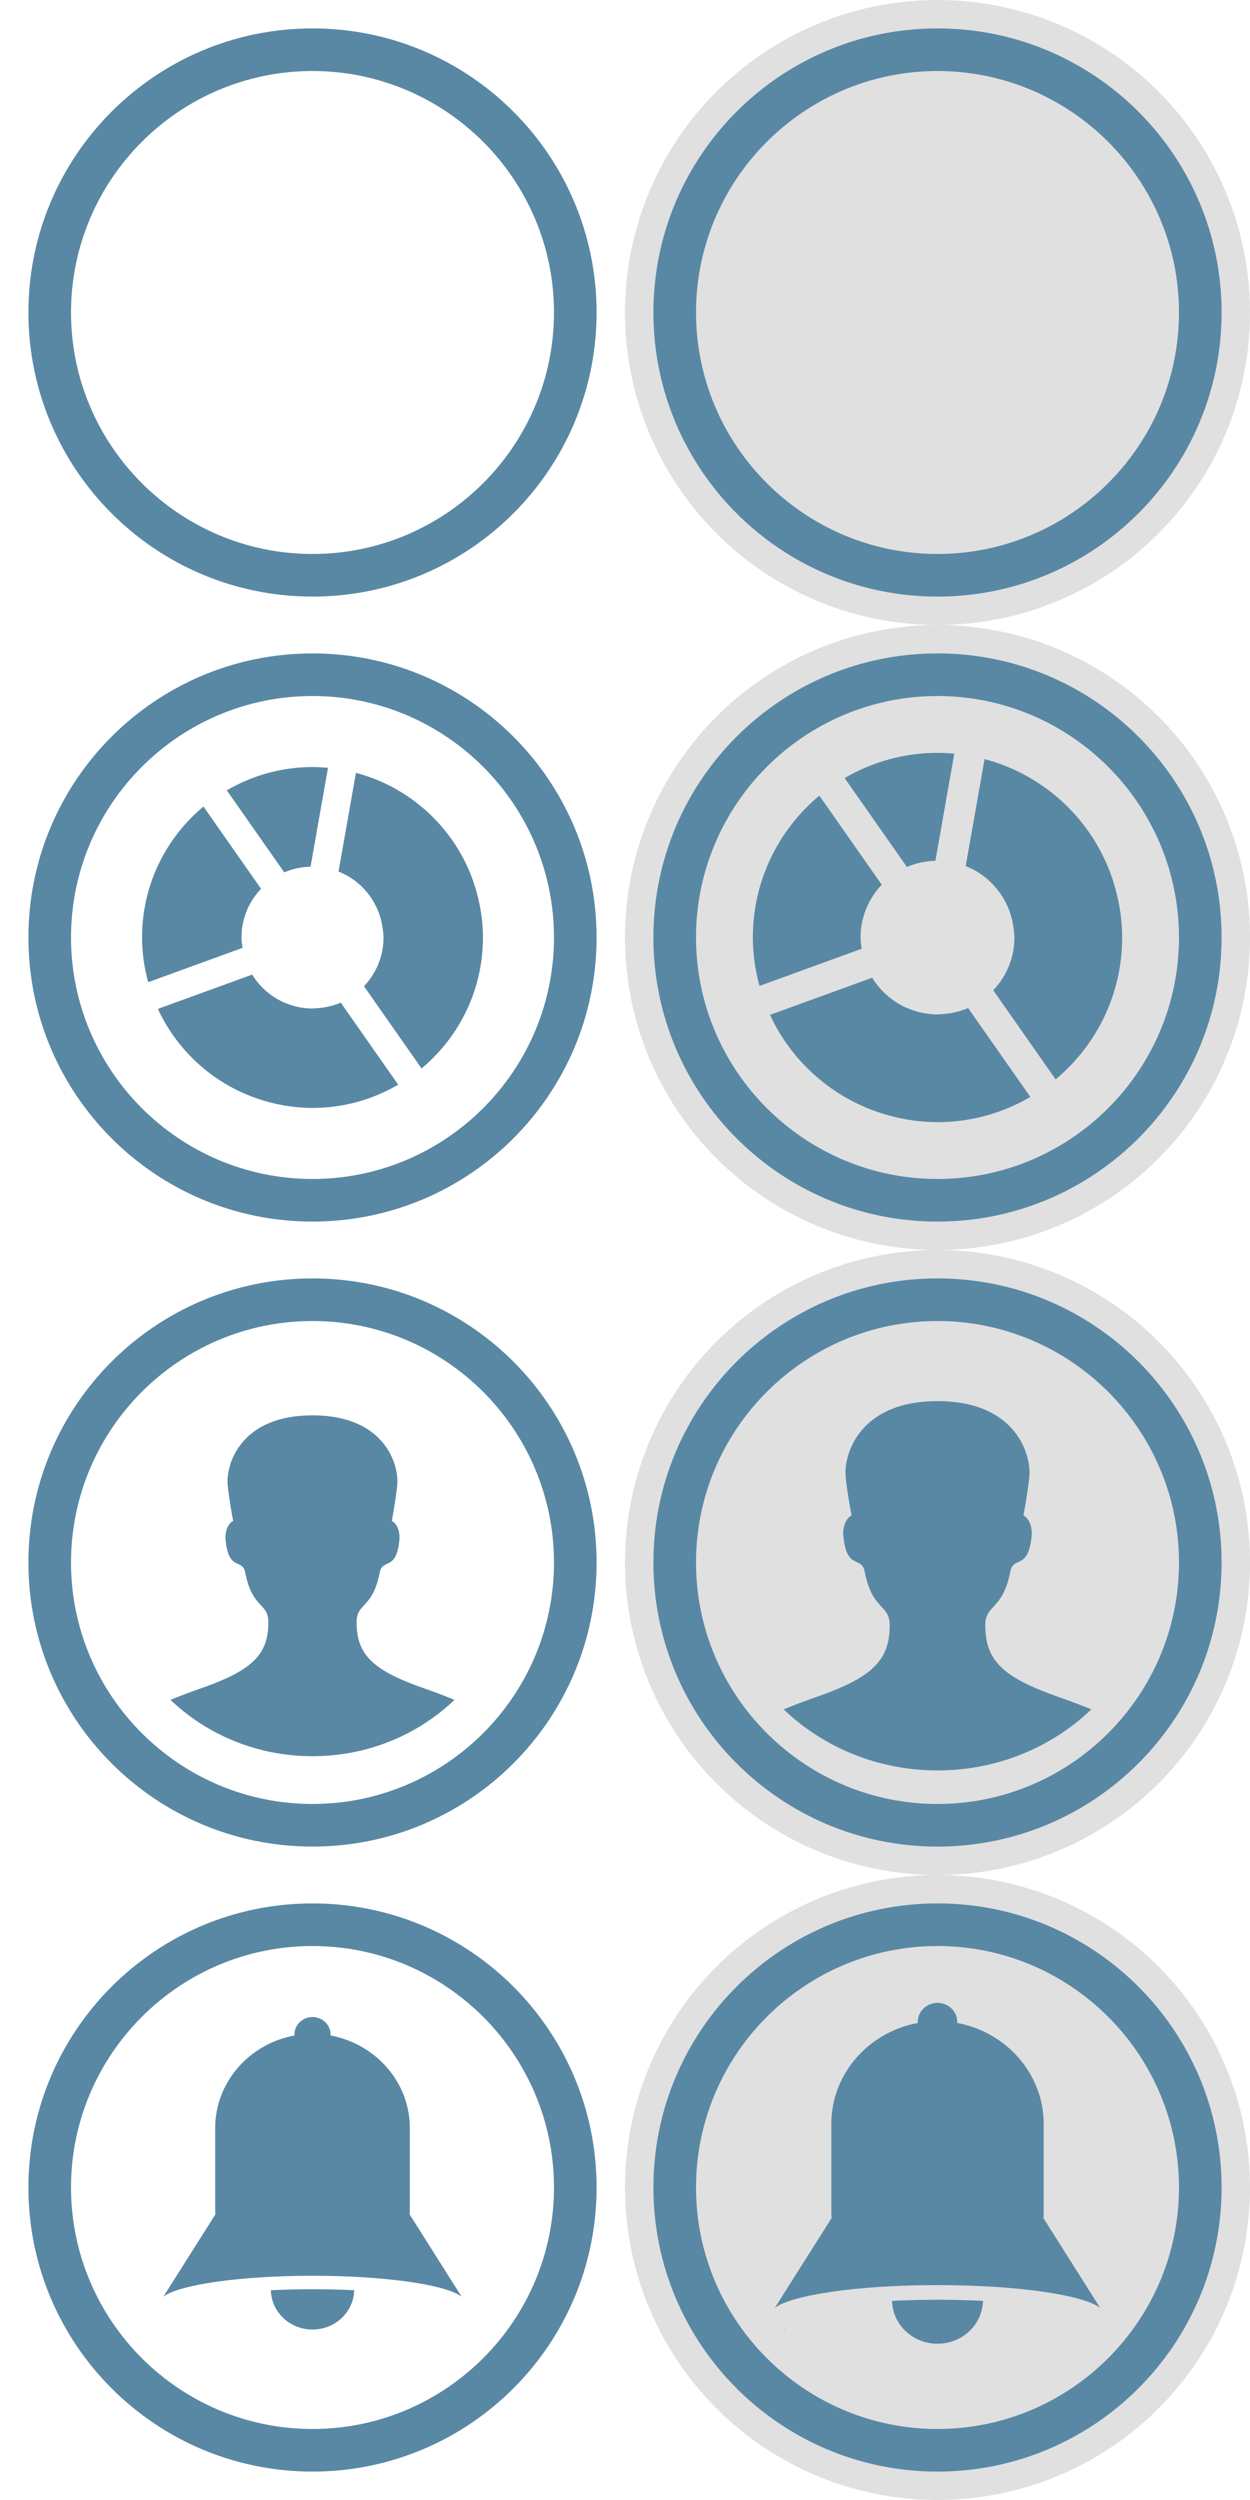 <?xml version="1.0" encoding="utf-8"?>
<!-- Generator: Adobe Illustrator 16.0.0, SVG Export Plug-In . SVG Version: 6.00 Build 0)  -->
<!DOCTYPE svg PUBLIC "-//W3C//DTD SVG 1.1//EN" "http://www.w3.org/Graphics/SVG/1.1/DTD/svg11.dtd">
<svg version="1.1" id="Layer_1" xmlns="http://www.w3.org/2000/svg" xmlns:xlink="http://www.w3.org/1999/xlink" x="0px" y="0px"
	 width="88px" height="176px" viewBox="0 0 88 176" enable-background="new 0 0 88 176" xml:space="preserve">
<circle fill="#E0E0E0" cx="66" cy="66" r="22"/>
<circle fill="#E0E0E0" cx="66" cy="154" r="22"/>
<circle fill="#E0E0E0" cx="66" cy="110" r="22"/>
<circle fill="#E0E0E0" cx="66" cy="22" r="22"/>
<g>
	<path fill="#5988A5" d="M22,5c9.374,0,17,7.626,17,17s-7.626,17-17,17S5,31.374,5,22S12.626,5,22,5 M22,2C10.954,2,2,10.954,2,22
		s8.954,20,20,20c11.045,0,20-8.954,20-20S33.045,2,22,2L22,2z"/>
</g>
<g>
	<g>
		<g>
			<path fill="#5988A5" d="M22,49c9.374,0,17,7.626,17,17s-7.626,17-17,17S5,75.374,5,66S12.626,49,22,49 M22,46
				C10.954,46,2,54.954,2,66s8.954,20,20,20c11.045,0,20-8.954,20-20S33.045,46,22,46L22,46z"/>
		</g>
	</g>
	<path fill="#5988A5" d="M17,66c0-1.332,0.527-2.534,1.377-3.43l-4.054-5.79C11.684,58.981,10,62.293,10,66
		c0,1.091,0.158,2.143,0.432,3.146l6.643-2.418C17.038,66.489,17,66.25,17,66z"/>
	<path fill="#5988A5" d="M21.863,61.014l1.228-6.958C22.73,54.022,22.368,54,22,54c-2.202,0-4.26,0.604-6.034,1.639l4.046,5.777
		C20.581,61.168,21.207,61.032,21.863,61.014z"/>
	<path fill="#5988A5" d="M23.988,70.584c-0.569,0.248-1.195,0.385-1.854,0.402C22.09,70.986,22.047,71,22,71
		c-0.648,0-1.266-0.133-1.834-0.357c-1.01-0.399-1.85-1.117-2.413-2.031l-6.639,2.416c1.485,3.211,4.344,5.646,7.825,6.563
		c0.64,0.169,1.293,0.293,1.97,0.354C21.27,77.979,21.632,78,22,78c2.202,0,4.26-0.604,6.033-1.639L23.988,70.584z"/>
	<path fill="#5988A5" d="M33.568,62.854c-0.176-0.65-0.404-1.278-0.684-1.88c-1.484-3.211-4.344-5.647-7.826-6.565l-1.226,6.949
		c1.01,0.399,1.851,1.118,2.413,2.032c0.347,0.563,0.579,1.199,0.68,1.881C26.962,65.511,27,65.75,27,66
		c0,1.332-0.527,2.534-1.377,3.43l4.054,5.79C32.316,73.02,34,69.706,34,66C34,64.909,33.842,63.858,33.568,62.854z"/>
</g>
<path fill="#5988A5" d="M55.241,163.967c0.008,0,0.017-0.002,0.023-0.002l0.016-0.024C55.269,163.948,55.256,163.957,55.241,163.967
	z"/>
<path d="M55.18,164.008c0.019-0.015,0.04-0.027,0.062-0.041c-0.013,0-0.024,0.002-0.037,0.002L55.18,164.008z"/>
<g>
	<g>
		<g>
			<path fill="#5988A5" d="M22,137c9.374,0,17,7.626,17,17s-7.626,17-17,17s-17-7.626-17-17S12.626,137,22,137 M22,134
				c-11.046,0-20,8.954-20,20s8.954,20,20,20c11.045,0,20-8.954,20-20S33.045,134,22,134L22,134z"/>
		</g>
	</g>
	<g>
		<path fill="#5988A5" d="M22,160.215c5.128,0,9.418,0.631,10.5,1.475l-3.663-5.797c0.011-0.136,0.015-0.271,0.015-0.406v-5.68
			c0-3.224-2.416-5.928-5.582-6.508c0-0.023,0.004-0.045,0.004-0.07C23.271,142.551,22.702,142,22,142s-1.272,0.551-1.272,1.229
			c0,0.024,0.003,0.047,0.003,0.07c-3.167,0.579-5.582,3.284-5.582,6.508v5.678c0,0.136,0.005,0.271,0.015,0.406l-3.664,5.797
			C12.582,160.848,16.871,160.215,22,160.215z"/>
		<path fill="#5988A5" d="M19.065,161.232C19.106,162.768,20.403,164,22,164c1.598,0,2.895-1.232,2.936-2.768
			c-0.934-0.045-1.916-0.072-2.936-0.072C20.982,161.16,19.999,161.188,19.065,161.232z"/>
	</g>
</g>
<g>
	<g>
		<path fill="#5988A5" d="M22,93c9.374,0,17,7.626,17,17s-7.626,17-17,17s-17-7.626-17-17S12.626,93,22,93 M22,90
			c-11.046,0-20,8.954-20,20s8.954,20,20,20c11.045,0,20-8.954,20-20S33.045,90,22,90L22,90z"/>
	</g>
	<path fill="#5988A5" d="M25.105,114.211c0-1.396,1.131-0.941,1.627-3.498c0.205-1.061,1.205-0.018,1.396-2.438
		c0-0.965-0.544-1.207-0.544-1.207s0.274-1.426,0.383-2.524c0.136-1.368-0.827-4.905-5.968-4.905c-5.143,0-6.104,3.537-5.971,4.906
		c0.109,1.1,0.386,2.525,0.386,2.525s-0.544,0.24-0.544,1.205c0.189,2.42,1.189,1.379,1.395,2.438
		c0.496,2.558,1.627,2.101,1.627,3.498c0,2.325-1.183,3.412-4.887,4.698c-0.729,0.254-1.386,0.507-2.006,0.76
		c2.561,2.449,6.098,3.969,10,3.969s7.439-1.52,9.999-3.969c-0.62-0.252-1.276-0.506-2.006-0.76
		C26.29,117.623,25.105,116.536,25.105,114.211z"/>
</g>
<path fill="#5988A5" d="M66,5c9.374,0,17,7.626,17,17s-7.626,17-17,17s-17-7.626-17-17S56.626,5,66,5 M66,2
	c-11.046,0-20,8.954-20,20s8.954,20,20,20c11.045,0,20-8.954,20-20S77.045,2,66,2L66,2z"/>
<g>
	<g>
		<g>
			<path fill="#5988A5" d="M66,49c9.374,0,17,7.626,17,17s-7.626,17-17,17s-17-7.626-17-17S56.626,49,66,49 M66,46
				c-11.046,0-20,8.954-20,20s8.954,20,20,20c11.045,0,20-8.954,20-20S77.045,46,66,46L66,46z"/>
		</g>
	</g>
	<g>
		<path fill="#5988A5" d="M60.583,66c0-1.443,0.571-2.745,1.492-3.716l-4.392-6.272C54.824,58.396,53,61.984,53,66
			c0,1.182,0.172,2.321,0.468,3.409l7.196-2.62C60.625,66.53,60.583,66.271,60.583,66z"/>
		<path fill="#5988A5" d="M65.852,60.599l1.33-7.538C66.791,53.024,66.398,53,66,53c-2.386,0-4.614,0.654-6.537,1.776l4.383,6.258
			C64.463,60.765,65.141,60.618,65.852,60.599z"/>
		<path fill="#5988A5" d="M68.154,70.966c-0.617,0.269-1.295,0.417-2.008,0.436c-0.049,0-0.096,0.015-0.146,0.015
			c-0.702,0-1.371-0.144-1.986-0.387c-1.095-0.433-2.004-1.21-2.614-2.2l-7.192,2.617c1.609,3.479,4.706,6.117,8.478,7.11
			c0.692,0.183,1.4,0.317,2.134,0.384C65.209,78.977,65.602,79,66,79c2.386,0,4.615-0.654,6.536-1.775L68.154,70.966z"/>
		<path fill="#5988A5" d="M78.532,62.592c-0.19-0.704-0.438-1.384-0.74-2.037c-1.608-3.479-4.706-6.117-8.479-7.112l-1.328,7.528
			c1.095,0.432,2.005,1.211,2.614,2.202c0.376,0.61,0.628,1.298,0.736,2.038c0.039,0.259,0.081,0.519,0.081,0.79
			c0,1.443-0.571,2.745-1.492,3.715l4.392,6.273C77.176,73.604,79,70.015,79,66C79,64.818,78.828,63.679,78.532,62.592z"/>
	</g>
</g>
<g>
	<g>
		<g>
			<path fill="#5988A5" d="M66,137c9.374,0,17,7.626,17,17s-7.626,17-17,17s-17-7.626-17-17S56.626,137,66,137 M66,134
				c-11.046,0-20,8.954-20,20s8.954,20,20,20c11.045,0,20-8.954,20-20S77.045,134,66,134L66,134z"/>
		</g>
	</g>
	<g>
		<g>
			<path fill="#5988A5" d="M66,160.871c5.594,0,10.274,0.688,11.454,1.608l-3.996-6.324c0.012-0.147,0.017-0.296,0.017-0.443v-6.195
				c0-3.517-2.636-6.467-6.09-7.1c0-0.025,0.005-0.049,0.005-0.077C67.387,141.601,66.766,141,66,141s-1.387,0.601-1.387,1.34
				c0,0.027,0.002,0.052,0.002,0.077c-3.454,0.632-6.09,3.583-6.09,7.1v6.193c0,0.148,0.007,0.297,0.018,0.443l-3.997,6.324
				C55.726,161.562,60.405,160.871,66,160.871z"/>
		</g>
		<g>
			<path fill="#5988A5" d="M62.798,161.98C62.843,163.655,64.257,165,66,165s3.157-1.345,3.202-3.02
				c-1.019-0.049-2.09-0.078-3.202-0.078C64.89,161.902,63.817,161.932,62.798,161.98z"/>
		</g>
	</g>
</g>
<g>
	<g>
		<path fill="#5988A5" d="M66,93c9.374,0,17,7.626,17,17s-7.626,17-17,17s-17-7.626-17-17S56.626,93,66,93 M66,90
			c-11.046,0-20,8.954-20,20s8.954,20,20,20c11.045,0,20-8.954,20-20S77.045,90,66,90L66,90z"/>
	</g>
	<path fill="#5988A5" d="M69.364,114.426c0-1.514,1.226-1.021,1.763-3.79c0.222-1.149,1.306-0.019,1.513-2.641
		c0-1.045-0.589-1.308-0.589-1.308s0.297-1.545,0.414-2.734c0.147-1.482-0.896-5.314-6.465-5.314c-5.571,0-6.612,3.832-6.468,5.315
		c0.118,1.19,0.417,2.735,0.417,2.735s-0.589,0.261-0.589,1.306c0.205,2.622,1.289,1.494,1.511,2.642
		c0.537,2.771,1.763,2.275,1.763,3.79c0,2.519-1.281,3.696-5.294,5.089c-0.789,0.275-1.501,0.55-2.173,0.823
		c2.773,2.653,6.605,4.3,10.833,4.3s8.06-1.646,10.832-4.3c-0.672-0.272-1.383-0.548-2.173-0.823
		C70.647,118.122,69.364,116.944,69.364,114.426z"/>
</g>
</svg>
